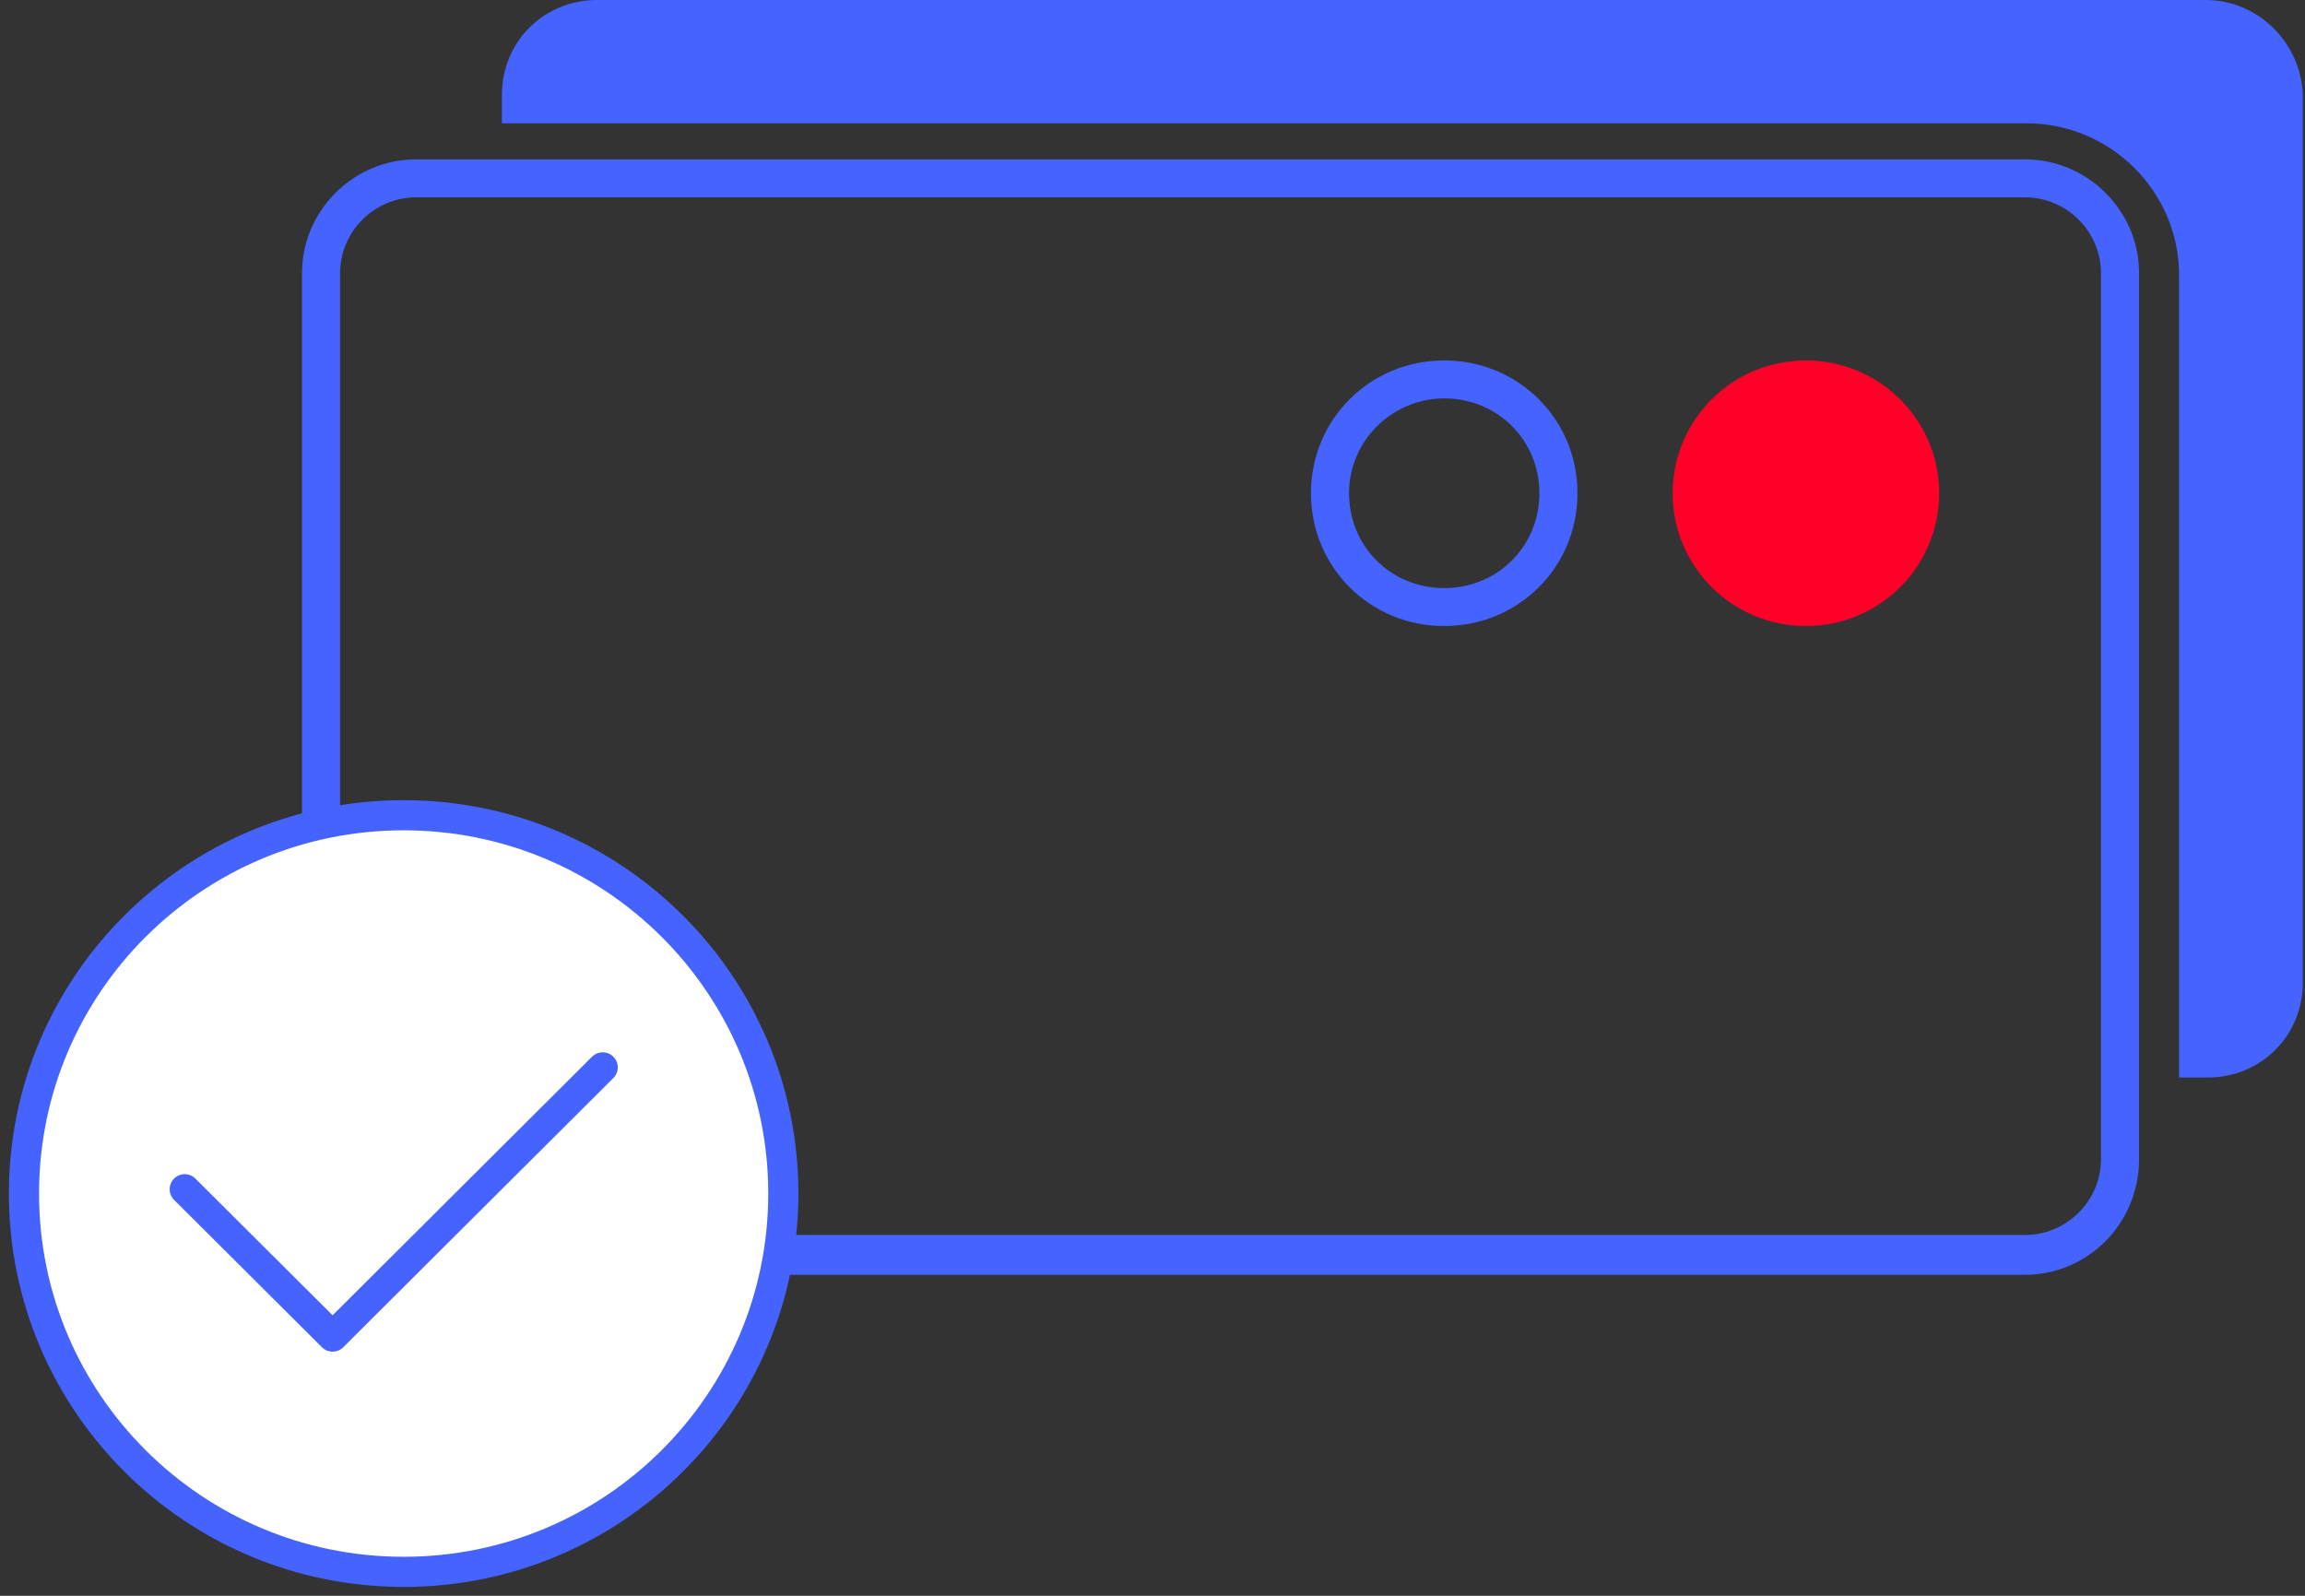 <svg width="130" height="90" viewBox="0 0 130 90" fill="none" xmlns="http://www.w3.org/2000/svg">
<rect x="0" y="0" width="130" height="90" fill="#333333" stroke="none"/>
<path d="M124.401 0H33.676C30.67 0 28.308 2.354 28.308 5.35V6.954H114.308C119.032 6.954 122.898 10.806 122.898 15.514V60.771H124.508C127.514 60.771 129.876 58.417 129.876 55.421V5.35C129.769 2.354 127.3 0 124.401 0Z" fill="#4563FF"/>
<path d="M114.199 71.898H23.475C19.932 71.898 17.033 69.01 17.033 65.479V15.407C17.033 11.877 19.932 8.988 23.475 8.988H114.199C117.742 8.988 120.641 11.877 120.641 15.407V65.372C120.641 69.01 117.742 71.898 114.199 71.898ZM23.475 11.128C21.113 11.128 19.18 13.053 19.18 15.407V65.372C19.18 67.726 21.113 69.652 23.475 69.652H114.199C116.561 69.652 118.494 67.726 118.494 65.372V15.407C118.494 13.053 116.561 11.128 114.199 11.128H23.475Z" fill="#4563FF"/>
<path d="M81.452 22.468C84.459 22.468 86.821 24.822 86.821 27.818C86.821 30.814 84.459 33.167 81.452 33.167C78.446 33.167 76.084 30.814 76.084 27.818C76.084 24.822 78.553 22.468 81.452 22.468ZM81.452 20.329C77.265 20.329 73.937 23.645 73.937 27.818C73.937 31.991 77.265 35.307 81.452 35.307C85.64 35.307 88.968 31.991 88.968 27.818C88.968 23.645 85.64 20.329 81.452 20.329Z" fill="#4563FF"/>
<path d="M101.852 35.307C106.003 35.307 109.368 31.954 109.368 27.818C109.368 23.682 106.003 20.329 101.852 20.329C97.701 20.329 94.336 23.682 94.336 27.818C94.336 31.954 97.701 35.307 101.852 35.307Z" fill="#FF0029"/>
<path d="M44.179 67.314C44.179 79.095 34.595 88.65 22.766 88.65C10.936 88.65 1.352 79.095 1.352 67.314C1.352 55.533 10.936 45.978 22.766 45.978C34.595 45.978 44.179 55.533 44.179 67.314Z" fill="white" stroke="#4563FF" stroke-width="1.7"/>
<path d="M33.992 60.199L18.758 75.381L10.418 67.071" stroke="#4563FF" stroke-width="1.7" stroke-linecap="round" stroke-linejoin="round"/>
</svg>
